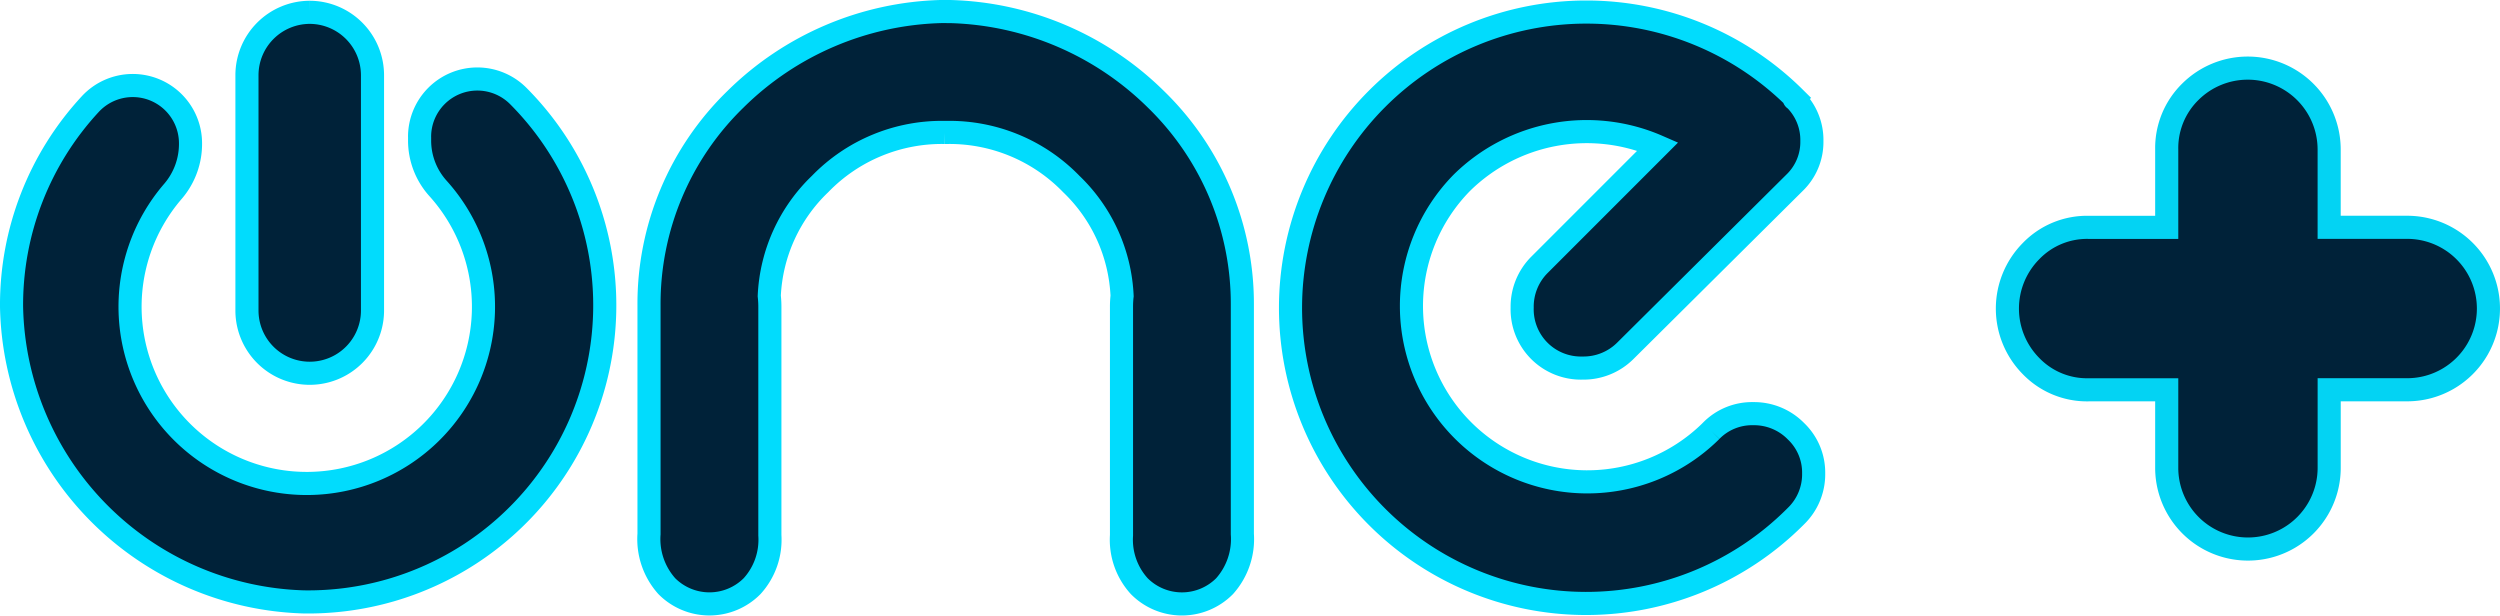 <svg xmlns="http://www.w3.org/2000/svg" width="108.168" height="26.634" viewBox="0 0 108.168 26.634">
  <g id="Grupo_35" data-name="Grupo 35" transform="translate(-65.647 -15.648)">
    <path id="Trazado_1597" data-name="Trazado 1597" d="M968.021,131.108h-3.377a3.369,3.369,0,0,1-2.5-1.033,3.536,3.536,0,0,1,0-4.962,3.367,3.367,0,0,1,2.5-1.034h3.377V120.7a3.41,3.41,0,0,1,1.016-2.481,3.523,3.523,0,0,1,6.012,2.481v3.377h3.377a3.514,3.514,0,0,1,0,7.029H975.05v3.377a3.514,3.514,0,1,1-7.029,0Z" transform="translate(-808.626 -98.594)" fill="#002239" stroke="#03d3f3" stroke-width="1"/>
    <g id="Grupo_2472" data-name="Grupo 2472" transform="translate(-829.853 -40.446)">
      <path id="Trazado_1636" data-name="Trazado 1636" d="M1319.368,62.536a7.7,7.7,0,0,0-8.485,1.577,7.609,7.609,0,0,0,10.741,10.779l.051-.051a2.476,2.476,0,0,1,1.82-.743,2.54,2.54,0,0,1,1.846.756,2.474,2.474,0,0,1,.769,1.833,2.517,2.517,0,0,1-.769,1.846l-.051.051a12.791,12.791,0,0,1-21.815-9.075,12.8,12.8,0,0,1,21.815-9.074l-.026.026a.023.023,0,0,0,.026.026,2.476,2.476,0,0,1,.743,1.82,2.445,2.445,0,0,1-.743,1.794l-7.331,7.28a2.56,2.56,0,0,1-1.846.744,2.542,2.542,0,0,1-2.615-2.615,2.56,2.56,0,0,1,.743-1.846Z" transform="translate(-352.138 -0.106)" fill="#002239" stroke="#01dcfd" stroke-width="1"/>
      <path id="Trazado_1637" data-name="Trazado 1637" d="M913.655,80.551v.17a3.089,3.089,0,0,0,.8,2.067,7.646,7.646,0,1,1-11.462.111,3.148,3.148,0,0,0,.75-2.065,2.5,2.5,0,0,0-4.33-1.705A12.786,12.786,0,0,0,896,87.9a13.026,13.026,0,0,0,12.65,12.775,12.833,12.833,0,0,0,9.277-21.887,2.5,2.5,0,0,0-4.273,1.764" transform="translate(0 -18.538)" fill="#002239" stroke="#01dcfd" stroke-width="1"/>
      <path id="Trazado_1638" data-name="Trazado 1638" d="M973.716,56.838h0A2.724,2.724,0,0,0,971,59.554V69.739a2.716,2.716,0,0,0,5.432,0V59.554a2.724,2.724,0,0,0-2.716-2.716" transform="translate(-64.815 -0.211)" fill="#002239" stroke="#01dcfd" stroke-width="1"/>
      <path id="Trazado_1639" data-name="Trazado 1639" d="M1112,56.594a13.166,13.166,0,0,1,8.9,3.794,12.336,12.336,0,0,1,3.743,8.921V79.2a3.058,3.058,0,0,1-.769,2.256,2.6,2.6,0,0,1-3.691,0,2.983,2.983,0,0,1-.769-2.2V69.36a4.119,4.119,0,0,1,.026-.461,7.15,7.15,0,0,0-2.2-4.845,7.336,7.336,0,0,0-5.383-2.23h-.1a7.335,7.335,0,0,0-5.383,2.23,7.148,7.148,0,0,0-2.2,4.845,4.238,4.238,0,0,1,.026.461v9.895a2.983,2.983,0,0,1-.769,2.2,2.6,2.6,0,0,1-3.691,0,3.057,3.057,0,0,1-.769-2.256V69.308a12.335,12.335,0,0,1,3.743-8.921,13.164,13.164,0,0,1,8.9-3.794Z" transform="translate(-175.39 0)" fill="#002239" stroke="#01dcfd" stroke-width="1"/>
    </g>
  </g>
</svg>
